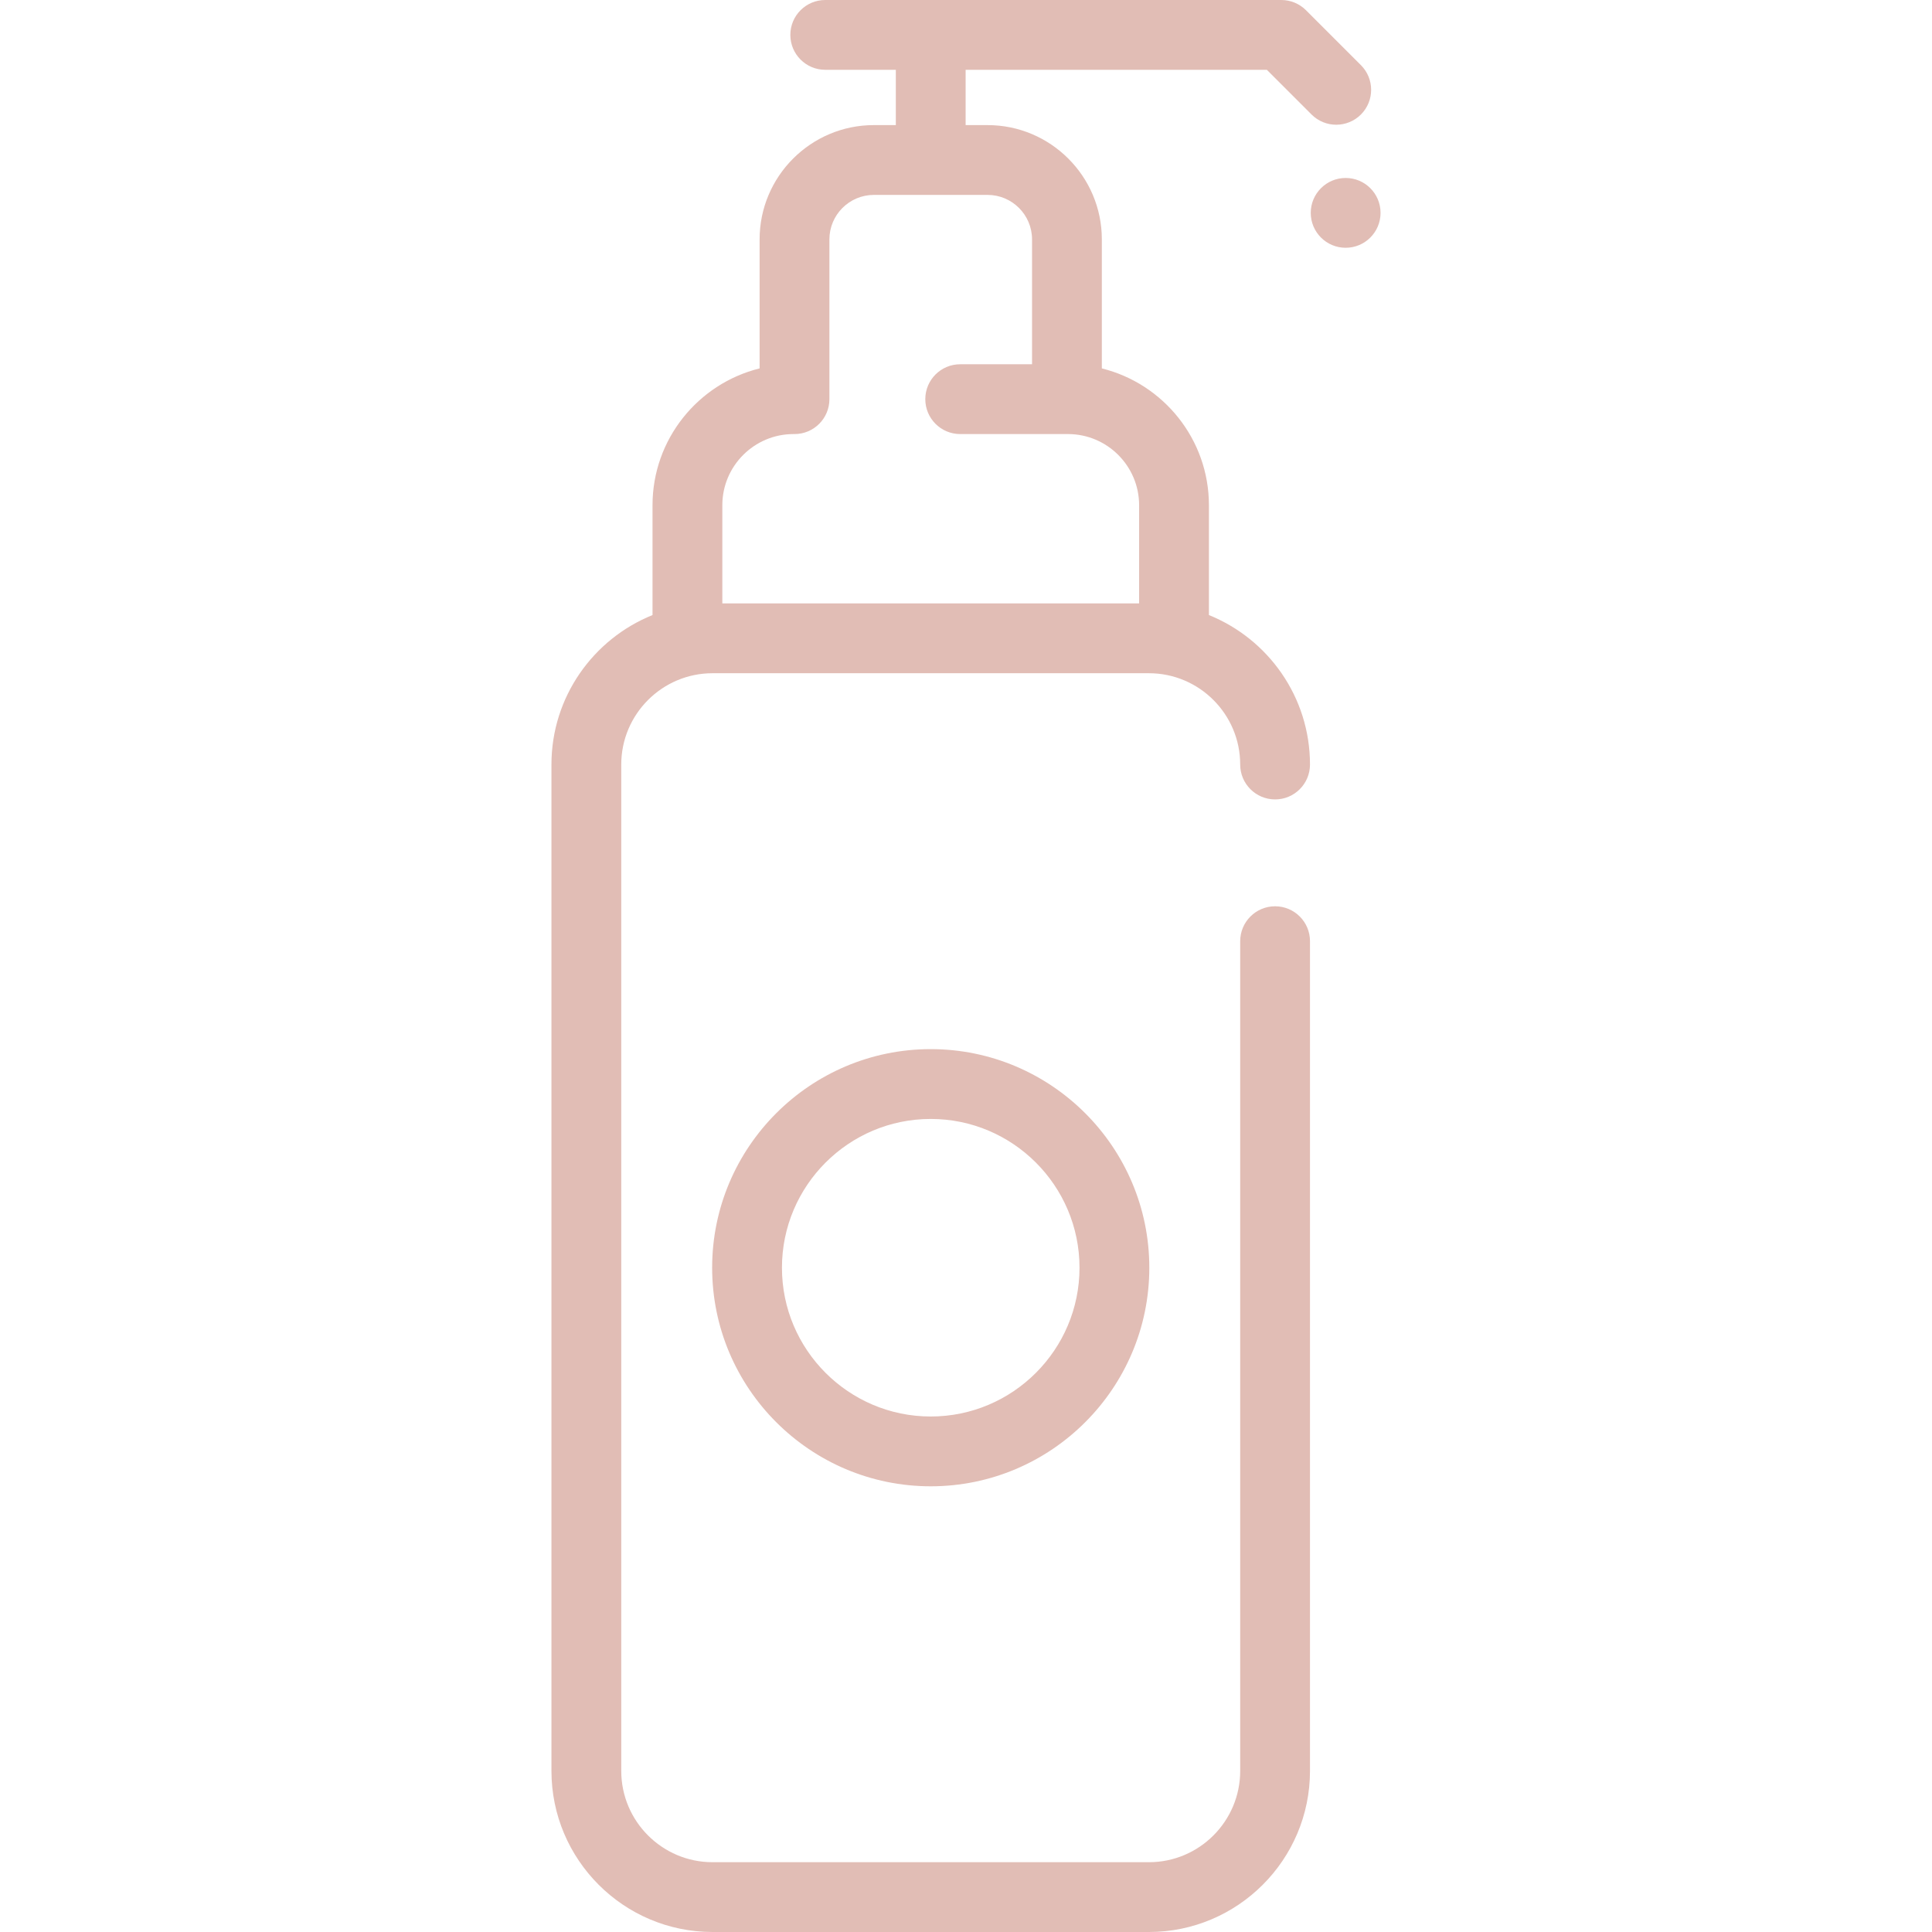 <svg fill="#000000" height="800px" width="800px" version="1.1" id="Layer_1" xmlns="http://www.w3.org/2000/svg" xmlns:xlink="http://www.w3.org/1999/xlink"
	 viewBox="0 0 511.997 511.997" xml:space="preserve">
<g>
	<g>
		<path fill="#e1bdb5" d="M360.654,17.264L346.096,2.708C344.362,0.974,342.01,0,339.556,0H218.696c-5.109,0-9.249,4.141-9.249,9.249
			c0,5.108,4.14,9.249,9.249,9.249h18.705v14.654h-5.815c-16.697,0-30.283,13.584-30.283,30.281V97.63
			c-16.275,4.031-28.38,18.757-28.38,36.26v29.106c-15.682,6.322-26.785,21.687-26.785,39.606v266.704
			c0,23.54,19.151,42.692,42.692,42.692h115.638c23.54,0,42.692-19.151,42.692-42.692V249.422c0-5.108-4.14-9.249-9.249-9.249
			c-5.109,0-9.249,4.141-9.249,9.249v219.886c0,13.34-10.853,24.193-24.193,24.193H188.831c-13.34,0-24.193-10.853-24.193-24.193
			V202.604c0-13.34,10.853-24.193,24.193-24.193h115.638c13.34,0,24.193,10.853,24.193,24.193c0,5.108,4.14,9.249,9.249,9.249
			c5.109,0,9.249-4.141,9.249-9.249c0.001-17.919-11.101-33.284-26.783-39.606v-29.106c0-17.505-12.104-32.229-28.38-36.26V63.435
			c0-16.697-13.586-30.281-30.283-30.281H255.9V18.499h79.825l11.849,11.848c1.805,1.805,4.173,2.708,6.54,2.708
			s4.734-0.903,6.541-2.709C364.268,26.733,364.268,20.877,360.654,17.264z M261.715,51.652c6.498,0,11.784,5.286,11.784,11.783
			v33.098h-19.038c-5.109,0-9.249,4.141-9.249,9.249s4.14,9.249,9.249,9.249h28.556c10.4,0,18.86,8.46,18.86,18.86v26.02H191.424
			v-26.02c0-10.4,8.46-18.86,18.86-18.86c0.046,0,0.09-0.006,0.134-0.006c0.046,0.001,0.09,0.006,0.134,0.006
			c5.109,0,9.249-4.141,9.249-9.249V63.435c0-6.497,5.286-11.783,11.784-11.783H261.715z"/>
	</g>
</g>
<g>
	<g>
		<circle fill="#e1bdb5" cx="356.609" cy="56.413" r="9.249"/>
	</g>
</g>
<g>
	<g>
		<path fill="#e1bdb5" d="M246.651,278.029c-31.94,0-57.927,25.986-57.927,57.927c0,31.941,25.986,57.927,57.927,57.927
			c31.941,0,57.927-25.986,57.927-57.927C304.578,304.015,278.592,278.029,246.651,278.029z M246.651,375.385
			c-21.741,0-39.428-17.687-39.428-39.428c0-21.741,17.687-39.428,39.428-39.428c21.741,0,39.428,17.687,39.428,39.428
			C286.079,357.697,268.392,375.385,246.651,375.385z"/>
	</g>
</g>
</svg>